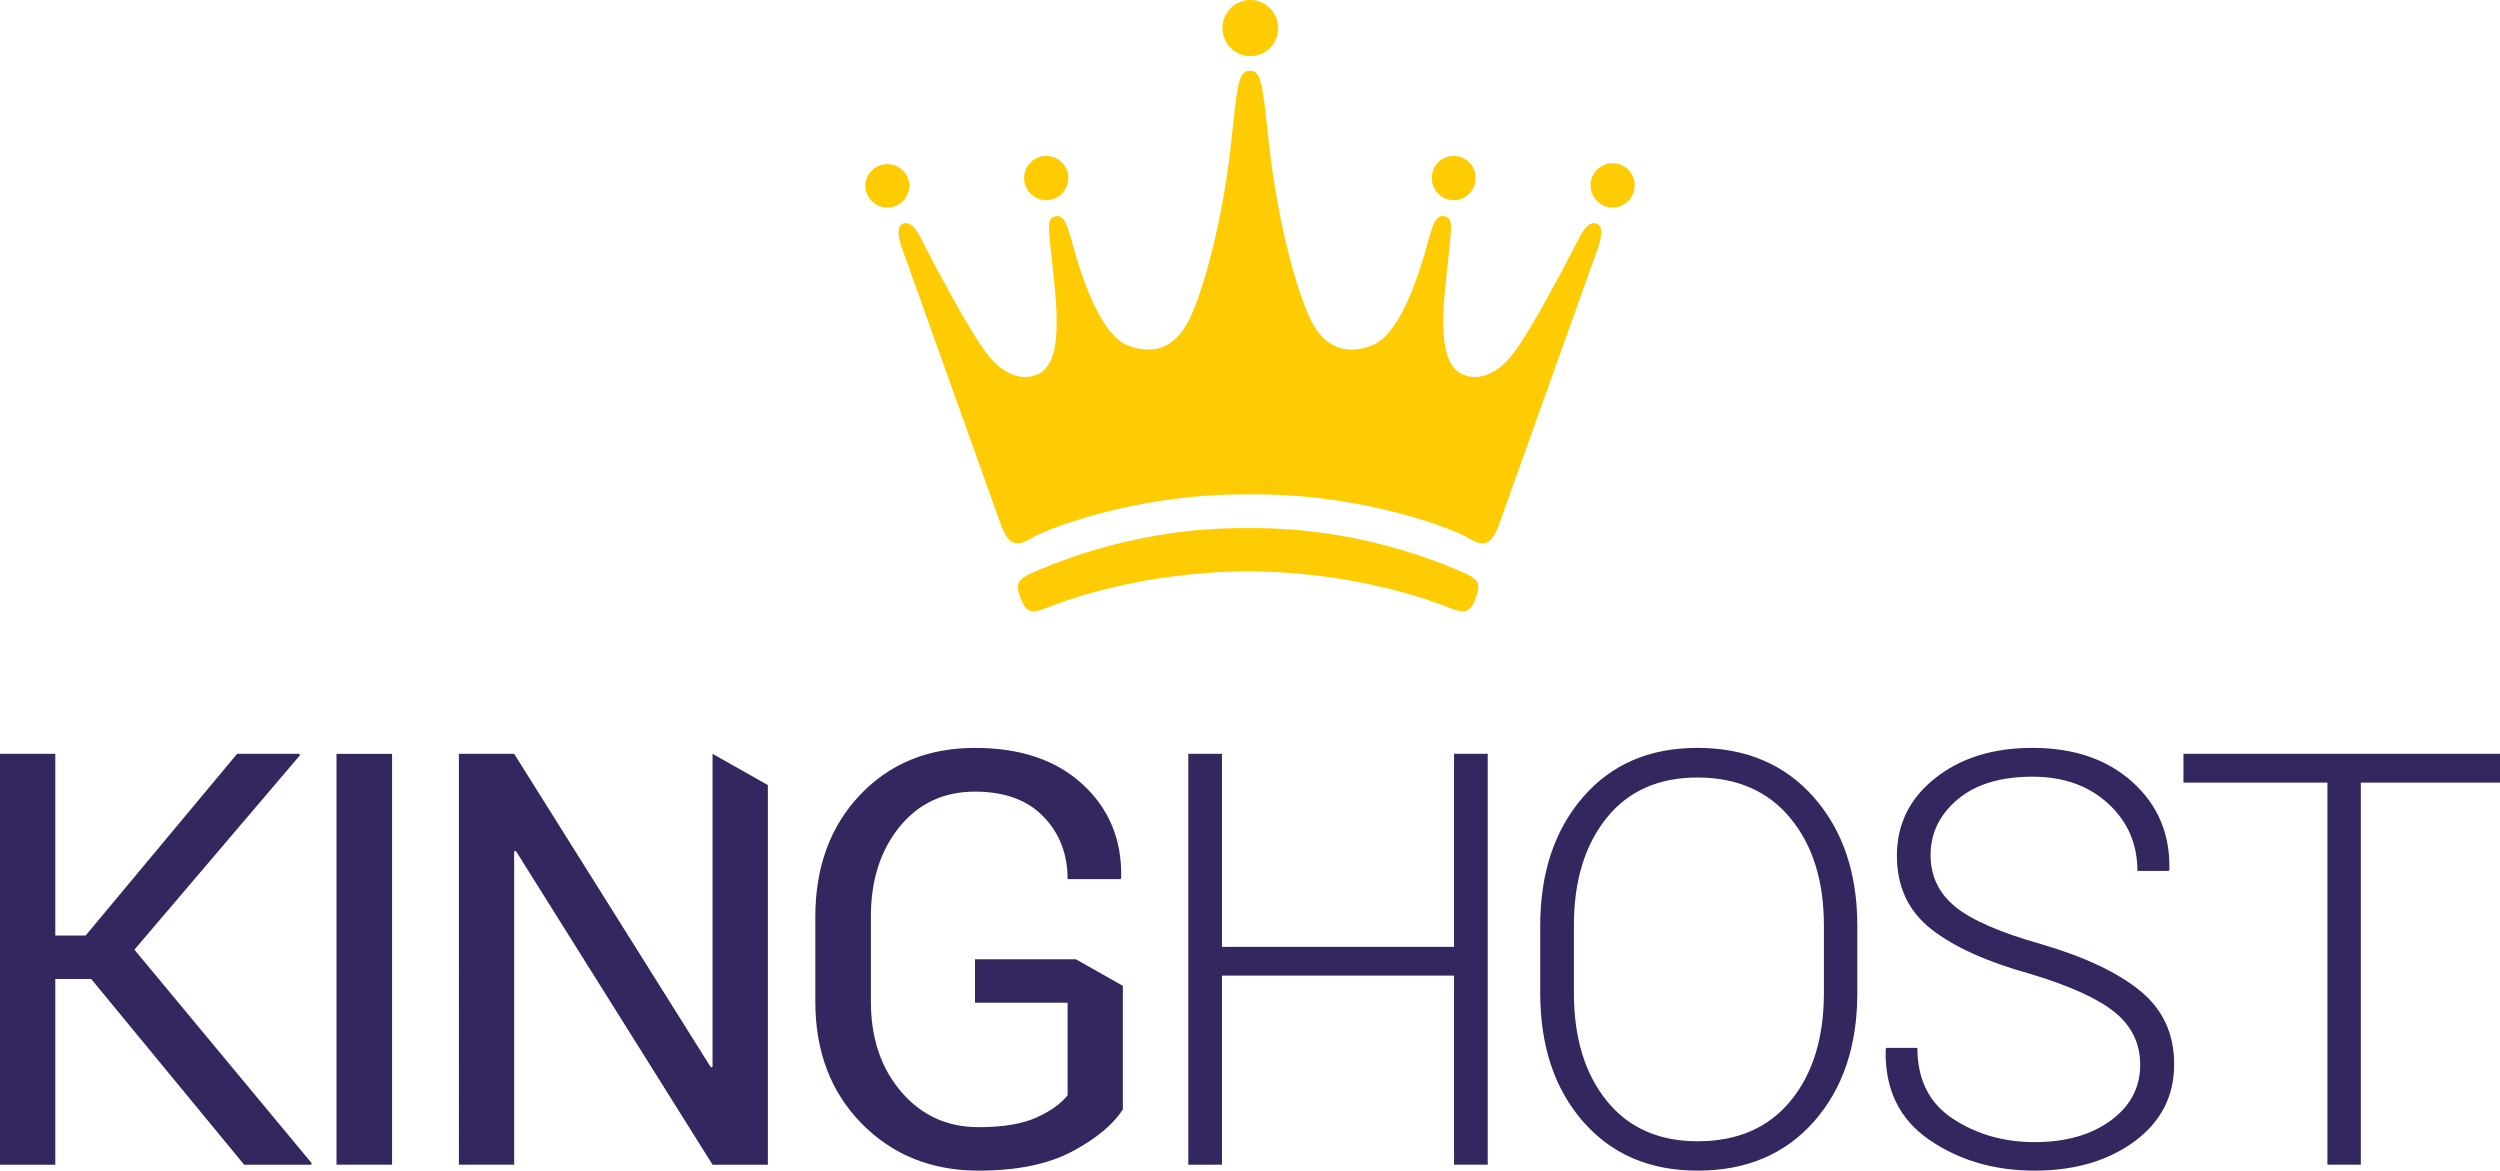 <svg viewBox="0 0 126 59" style="background-color:#ffffff00" xmlns="http://www.w3.org/2000/svg" width="126" height="59"><path d="M4.597 49.342h-1.81v9.359H0V37.993h2.787v9.159h1.527l7.637-9.16h3.14l.029.072-8.345 9.8 8.938 10.765-.028.072h-3.38l-7.708-9.359zM19.76 58.7h-2.8V37.994h2.8V58.7zm55.221 0h-1.697v-9.529H61.587v9.53H59.89V37.993h1.697v9.728h11.697v-9.728h1.697V58.7zm18.628-8.66c0 2.673-.728 4.834-2.185 6.484C89.967 58.174 88.013 59 85.562 59c-2.414 0-4.34-.826-5.778-2.476-1.439-1.65-2.157-3.811-2.157-6.485v-3.37c0-2.665.716-4.827 2.15-6.486 1.433-1.66 3.356-2.49 5.77-2.49 2.451 0 4.408.83 5.87 2.49 1.461 1.66 2.192 3.821 2.192 6.486v3.37zm-1.684-3.4c0-2.238-.563-4.04-1.69-5.405-1.126-1.365-2.69-2.048-4.688-2.048-1.961 0-3.489.683-4.582 2.048-1.094 1.366-1.64 3.167-1.64 5.405v3.4c0 2.255.548 4.067 1.647 5.433 1.098 1.365 2.628 2.047 4.59 2.047 2.007 0 3.57-.68 4.688-2.041 1.117-1.36 1.675-3.174 1.675-5.44V46.64zm15.941 7.026c0-1.061-.42-1.94-1.258-2.63-.84-.693-2.263-1.343-4.272-1.95-2.197-.606-3.868-1.363-5.014-2.268-1.145-.905-1.718-2.136-1.718-3.691 0-1.584.641-2.885 1.924-3.904 1.281-1.019 2.918-1.53 4.907-1.53 2.093 0 3.776.577 5.05 1.729 1.272 1.152 1.89 2.615 1.852 4.388l-.028.084h-1.584c0-1.365-.493-2.497-1.478-3.398-.986-.9-2.255-1.351-3.812-1.351-1.603 0-2.86.38-3.769 1.145-.91.763-1.365 1.7-1.365 2.808 0 1.053.412 1.918 1.238 2.596.825.679 2.279 1.31 4.363 1.898 2.168.636 3.824 1.419 4.964 2.348 1.141.93 1.712 2.161 1.712 3.698 0 1.612-.668 2.908-2.001 3.89-1.335.98-3.016 1.472-5.043 1.472s-3.795-.52-5.304-1.558c-1.508-1.038-2.24-2.553-2.192-4.544l.029-.086h1.57c0 1.603.598 2.796 1.796 3.578 1.197.782 2.564 1.173 4.101 1.173 1.575 0 2.857-.362 3.847-1.088.99-.725 1.485-1.662 1.485-2.809zM126 39.443h-7.015v19.258h-1.683V39.443h-7.256v-1.45H126v1.45zm-71.775 8.904H49.14v2.19h4.667v4.665c-.349.437-.879.814-1.59 1.13-.713.318-1.677.477-2.893.477-1.584 0-2.886-.594-3.904-1.785-1.018-1.19-1.527-2.704-1.527-4.544v-4.295c0-1.82.48-3.324 1.442-4.51.962-1.184 2.23-1.777 3.805-1.777 1.49 0 2.64.42 3.451 1.26.81.838 1.216 1.889 1.216 3.15h2.673l.028-.086c.038-1.896-.607-3.458-1.937-4.686-1.33-1.228-3.14-1.842-5.43-1.842-2.368 0-4.3.792-5.8 2.375-1.499 1.584-2.249 3.632-2.249 6.144v4.267c0 2.513.779 4.561 2.334 6.145C44.981 58.207 46.947 59 49.323 59c1.933 0 3.505-.323 4.717-.967 1.21-.646 2.062-1.352 2.552-2.12v-6.228l-2.367-1.338zM35.913 37.993v15.773l-.085.028-9.914-15.801h-2.786V58.7h2.786V42.914l.084-.03 9.915 15.817H38.7V39.567l-2.786-1.574z" fill="#34265f"/><g fill="#ffcc04"><path d="M62.897 26.617h-.266c-5.22 0-9.294 1.65-10.784 2.337-.562.285-.693.504-.362 1.309.247.61.536.634 1.118.424.8-.308 4.619-1.849 10.3-1.898 5.679.05 9.5 1.59 10.293 1.898.59.21.883.186 1.135-.424.323-.805.195-1.024-.366-1.31-1.493-.686-5.572-2.336-10.782-2.336h-.286z"/><path d="M61.614 1.411c0 .787.63 1.415 1.403 1.415.776 0 1.403-.628 1.403-1.415C64.42.641 63.793 0 63.017 0c-.772 0-1.403.64-1.403 1.411zM45.833 9.337a1.111 1.111 0 0 0-2.22 0c0 .621.494 1.124 1.11 1.124.612 0 1.11-.503 1.11-1.124zm8.008-.37c0-.613-.502-1.107-1.113-1.107a1.11 1.11 0 0 0-1.112 1.108c0 .62.5 1.12 1.112 1.12.611 0 1.112-.5 1.112-1.12zm26.324.37c0 .621.497 1.124 1.116 1.124.61 0 1.107-.503 1.107-1.124 0-.608-.498-1.11-1.107-1.11-.62 0-1.116.502-1.116 1.11zm-8.003-.37c0 .62.488 1.12 1.11 1.12.61 0 1.1-.5 1.1-1.12a1.1 1.1 0 0 0-1.1-1.107c-.622 0-1.11.494-1.11 1.108zm-9.17-5.397l-.068.006c-.542.053-.577.915-.9 3.851-.358 3.182-1.162 6.577-1.97 8.43-.72 1.643-1.824 2.07-3.2 1.556-1.736-.655-2.765-5.085-2.896-5.456-.126-.373-.28-1.154-.742-1.059-.528.104-.367.491-.06 3.59.312 3.11-.124 4.236-1.121 4.466-.454.111-1.224.075-2.087-.87-.964-1.079-3.094-5.222-3.502-6.003-.177-.349-.49-.96-.927-.813-.47.152-.06 1.238-.06 1.238l4.993 13.958c.426 1.124.861 1.06 1.594.624.745-.438 5.178-2.172 10.65-2.172h.607c5.471 0 9.91 1.734 10.646 2.172.743.436 1.174.5 1.592-.624l4.993-13.958s.413-1.086-.065-1.238c-.429-.146-.74.464-.924.813-.406.781-2.53 4.924-3.498 6.003-.86.945-1.624.981-2.08.87-.991-.23-1.436-1.355-1.126-4.466.306-3.099.473-3.486-.065-3.59-.462-.095-.61.687-.74 1.059-.123.37-1.157 4.8-2.894 5.456-1.38.513-2.489.087-3.203-1.555-.803-1.854-1.602-5.249-1.96-8.43-.331-2.937-.368-3.8-.91-3.852l-.052-.006h-.025z"/></g></svg>